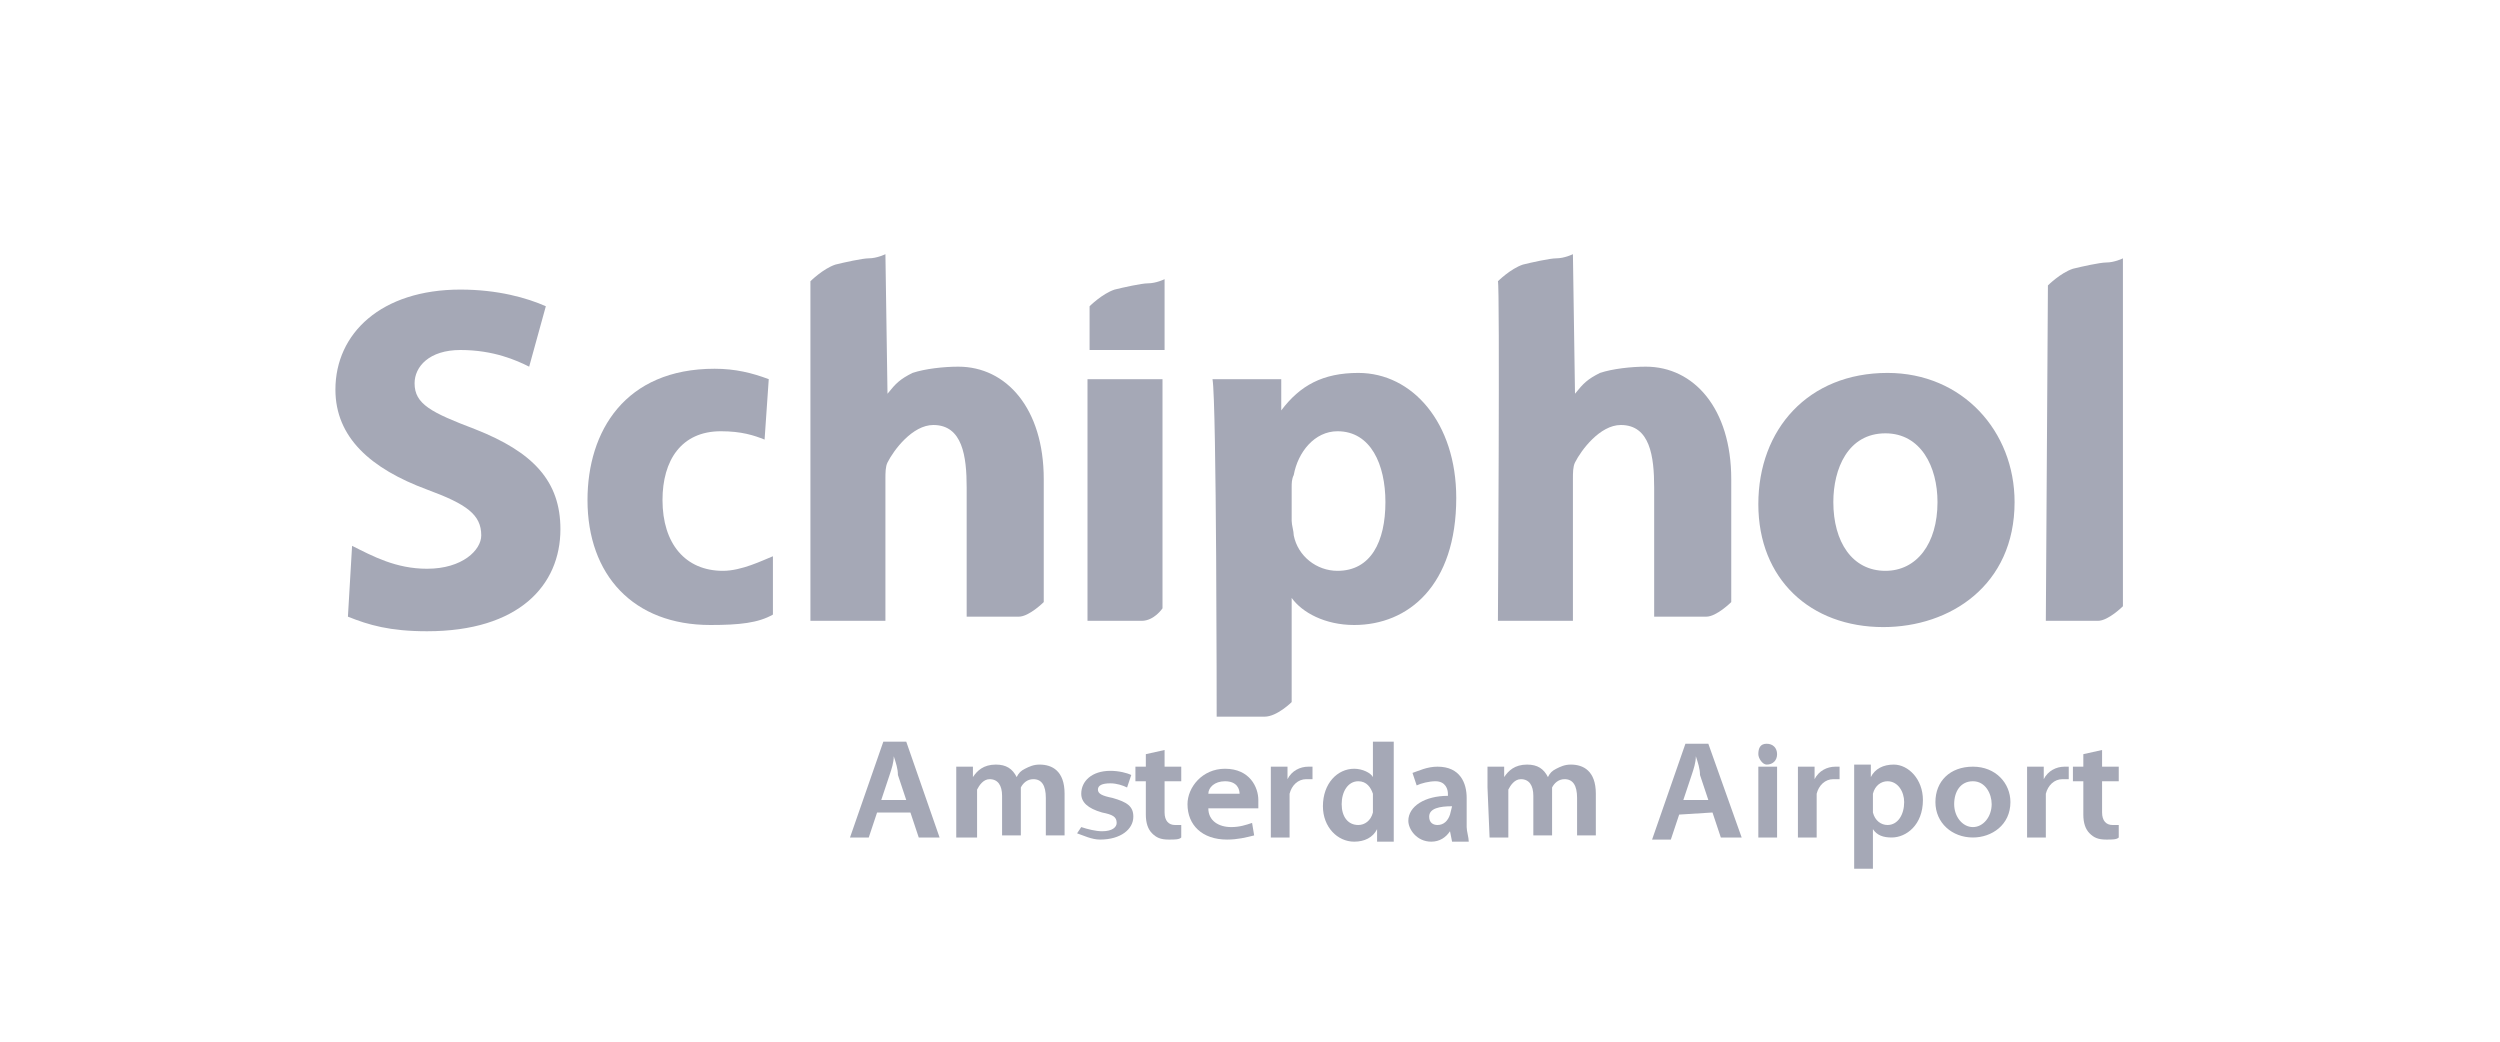 <svg width="120" height="50" viewBox="0 0 120 50" fill="none" xmlns="http://www.w3.org/2000/svg">
<path fill-rule="evenodd" clip-rule="evenodd" d="M42.3 38.4L42.7 37.2C42.8 36.9 42.9 36.6 42.9 36.3C43 36.6 43.1 36.9 43.1 37.2L43.5 38.4H42.3ZM43.7 39L44.1 40.2H45.1L43.5 35.6H42.4L40.8 40.2H41.7L42.1 39H43.7Z" fill="#A5A8B6"/>
<path fill-rule="evenodd" clip-rule="evenodd" d="M46 40.2H46.9V38.2C46.9 38.1 46.9 38 46.9 37.9C47 37.7 47.2 37.4 47.5 37.4C47.9 37.4 48.1 37.7 48.1 38.2V40.1H49V38.1C49 38 49 37.9 49 37.8C49.1 37.6 49.3 37.4 49.6 37.4C50 37.4 50.2 37.7 50.2 38.3V40.1H51.1V38.1C51.1 37 50.5 36.7 49.9 36.7C49.6 36.7 49.4 36.8 49.2 36.9C49 37 48.9 37.1 48.8 37.3C48.6 36.9 48.3 36.7 47.8 36.7C47.2 36.7 46.9 37 46.7 37.3V36.8H45.9C45.9 37.1 45.9 37.4 45.9 37.8V40.2H46Z" fill="#A5A8B6"/>
<path fill-rule="evenodd" clip-rule="evenodd" d="M51.7 40C52 40.1 52.4 40.3 52.8 40.3C53.8 40.3 54.4 39.8 54.4 39.2C54.4 38.7 54.1 38.5 53.4 38.3C52.9 38.2 52.7 38.1 52.7 37.9C52.7 37.7 52.9 37.6 53.3 37.6C53.6 37.6 53.9 37.7 54.1 37.8L54.3 37.2C54.1 37.1 53.7 37 53.3 37C52.4 37 51.9 37.5 51.9 38.1C51.9 38.5 52.2 38.8 52.9 39C53.4 39.1 53.6 39.2 53.6 39.5C53.6 39.7 53.4 39.9 52.9 39.9C52.6 39.9 52.2 39.8 51.9 39.7L51.7 40Z" fill="#A5A8B6"/>
<path fill-rule="evenodd" clip-rule="evenodd" d="M55 36.2V36.8H54.5V37.5H55V39.1C55 39.5 55.1 39.8 55.3 40C55.5 40.2 55.7 40.3 56.1 40.3C56.4 40.3 56.6 40.3 56.7 40.2V39.6C56.6 39.6 56.5 39.6 56.4 39.6C56.1 39.6 55.9 39.4 55.9 39V37.5H56.7V36.8H55.9V36L55 36.2Z" fill="#A5A8B6"/>
<path fill-rule="evenodd" clip-rule="evenodd" d="M58 38.1C58 37.8 58.3 37.5 58.8 37.5C59.4 37.5 59.5 37.9 59.5 38.1H58ZM60.4 38.8C60.4 38.7 60.4 38.6 60.4 38.4C60.4 37.8 60 36.9 58.8 36.9C57.7 36.9 57 37.8 57 38.6C57 39.6 57.7 40.3 58.9 40.3C59.4 40.3 59.8 40.2 60.2 40.1L60.1 39.5C59.8 39.6 59.5 39.7 59.1 39.7C58.5 39.7 58 39.4 58 38.8H60.4Z" fill="#A5A8B6"/>
<path fill-rule="evenodd" clip-rule="evenodd" d="M61 40.2H61.9V38.5C61.9 38.3 61.9 38.2 61.9 38.1C62 37.7 62.3 37.4 62.7 37.4C62.8 37.4 62.9 37.4 63 37.4V36.8C62.9 36.8 62.9 36.8 62.8 36.8C62.4 36.8 62 37 61.8 37.4V36.8H61C61 37.1 61 37.4 61 37.9V40.2Z" fill="#A5A8B6"/>
<path fill-rule="evenodd" clip-rule="evenodd" d="M65.9 38.8C65.9 38.9 65.9 38.9 65.9 39C65.8 39.4 65.5 39.6 65.2 39.6C64.7 39.6 64.4 39.2 64.4 38.6C64.4 38 64.7 37.5 65.2 37.5C65.6 37.5 65.8 37.8 65.9 38.1C65.9 38.2 65.9 38.3 65.9 38.3V38.8ZM65.9 35.4V37.3C65.8 37.1 65.4 36.9 65 36.9C64.2 36.9 63.5 37.6 63.5 38.7C63.5 39.7 64.2 40.4 65 40.4C65.5 40.4 65.9 40.2 66.1 39.8V40.4H66.9C66.9 40.2 66.9 39.8 66.9 39.5V35.6H65.9V35.4Z" fill="#A5A8B6"/>
<path fill-rule="evenodd" clip-rule="evenodd" d="M69.6 39.1C69.5 39.4 69.3 39.6 69 39.6C68.8 39.6 68.6 39.5 68.6 39.2C68.6 38.8 69.1 38.7 69.7 38.7L69.6 39.1ZM70.4 38.3C70.4 37.6 70.1 36.8 69 36.8C68.5 36.8 68.1 37 67.8 37.1L68 37.7C68.2 37.6 68.6 37.5 68.9 37.5C69.4 37.5 69.5 37.9 69.5 38.1V38.2C68.4 38.2 67.6 38.7 67.6 39.4C67.6 39.8 68 40.4 68.7 40.4C69.1 40.4 69.4 40.2 69.6 39.9L69.7 40.4H70.5C70.5 40.2 70.4 39.9 70.4 39.7V38.3Z" fill="#A5A8B6"/>
<path fill-rule="evenodd" clip-rule="evenodd" d="M71.5 40.2H72.4V38.2C72.4 38.1 72.4 38 72.4 37.9C72.5 37.7 72.7 37.4 73 37.4C73.4 37.4 73.6 37.7 73.6 38.2V40.1H74.5V38.1C74.5 38 74.5 37.9 74.5 37.8C74.6 37.6 74.8 37.4 75.1 37.4C75.5 37.4 75.7 37.7 75.7 38.3V40.1H76.6V38.1C76.6 37 76 36.7 75.4 36.7C75.1 36.7 74.9 36.8 74.7 36.9C74.5 37 74.4 37.1 74.3 37.3C74.1 36.9 73.8 36.7 73.3 36.7C72.7 36.7 72.4 37 72.2 37.3V36.8H71.4C71.4 37.1 71.4 37.4 71.4 37.8L71.5 40.2Z" fill="#A5A8B6"/>
<path fill-rule="evenodd" clip-rule="evenodd" d="M80.8 38.4L81.2 37.2C81.3 36.9 81.4 36.6 81.4 36.3C81.5 36.6 81.6 36.9 81.6 37.2L82 38.4H80.8ZM82.2 39L82.6 40.2H83.6L82 35.7H80.9L79.3 40.3H80.2L80.6 39.1L82.2 39Z" fill="#A5A8B6"/>
<path fill-rule="evenodd" clip-rule="evenodd" d="M84.8 35.7C84.5 35.7 84.4 35.9 84.4 36.2C84.4 36.4 84.6 36.7 84.8 36.7C85.1 36.7 85.3 36.5 85.3 36.2C85.3 35.9 85.1 35.7 84.8 35.7ZM85.3 40.2V36.8H84.4V40.2H85.3Z" fill="#A5A8B6"/>
<path fill-rule="evenodd" clip-rule="evenodd" d="M86.3 40.2H87.2V38.5C87.2 38.3 87.2 38.2 87.2 38.1C87.3 37.7 87.6 37.4 88 37.4C88.1 37.4 88.2 37.4 88.3 37.4V36.8C88.2 36.8 88.2 36.8 88.1 36.8C87.7 36.8 87.3 37 87.1 37.4V36.8H86.3C86.3 37.1 86.3 37.4 86.3 37.9V40.2Z" fill="#A5A8B6"/>
<path fill-rule="evenodd" clip-rule="evenodd" d="M89.9 38.3C89.9 38.3 89.9 38.2 89.9 38.1C90 37.7 90.3 37.5 90.6 37.5C91.1 37.5 91.4 38 91.4 38.5C91.4 39.1 91.1 39.6 90.6 39.6C90.3 39.6 90 39.4 89.9 39C89.9 38.9 89.9 38.9 89.9 38.8V38.3ZM89 41.7H89.9V39.8C90.1 40.1 90.4 40.2 90.8 40.2C91.5 40.2 92.3 39.6 92.3 38.4C92.3 37.4 91.6 36.7 90.9 36.7C90.4 36.7 90 36.9 89.8 37.3V36.7H89C89 37 89 37.4 89 37.8V41.7Z" fill="#A5A8B6"/>
<path fill-rule="evenodd" clip-rule="evenodd" d="M94.7 37.5C95.3 37.5 95.6 38.1 95.6 38.6C95.6 39.2 95.2 39.7 94.7 39.7C94.2 39.7 93.8 39.2 93.8 38.6C93.8 38 94.1 37.5 94.7 37.5ZM94.7 36.8C93.6 36.8 92.9 37.5 92.9 38.5C92.9 39.5 93.7 40.2 94.7 40.2C95.6 40.2 96.5 39.6 96.5 38.5C96.5 37.6 95.8 36.8 94.7 36.8Z" fill="#A5A8B6"/>
<path fill-rule="evenodd" clip-rule="evenodd" d="M97.3 40.2H98.2V38.5C98.2 38.3 98.2 38.2 98.2 38.1C98.3 37.7 98.6 37.4 99 37.4C99.1 37.4 99.2 37.4 99.3 37.4V36.8C99.2 36.8 99.2 36.8 99.1 36.8C98.7 36.8 98.3 37 98.1 37.4V36.8H97.3C97.3 37.1 97.3 37.4 97.3 37.9V40.2Z" fill="#A5A8B6"/>
<path fill-rule="evenodd" clip-rule="evenodd" d="M100 36.2V36.8H99.5V37.5H100V39.1C100 39.5 100.1 39.8 100.3 40C100.5 40.2 100.7 40.3 101.1 40.3C101.4 40.3 101.6 40.3 101.7 40.2V39.6C101.6 39.6 101.5 39.6 101.4 39.6C101.1 39.6 100.9 39.4 100.9 39V37.5H101.7V36.8H100.9V36L100 36.2Z" fill="#A5A8B6"/>
<path fill-rule="evenodd" clip-rule="evenodd" d="M16.7 29.6C17.7 30 18.7 30.3 20.5 30.3C24.9 30.3 26.9 28.1 26.9 25.4C26.9 23.1 25.6 21.7 22.8 20.6C20.7 19.8 19.9 19.4 19.9 18.4C19.9 17.6 20.6 16.8 22.1 16.8C23.7 16.8 24.8 17.3 25.4 17.6L26.2 14.7C25.3 14.3 23.9 13.9 22.1 13.9C18.3 13.9 16.1 16 16.1 18.7C16.1 21 17.8 22.5 20.5 23.5C22.4 24.2 23.1 24.7 23.1 25.7C23.1 26.4 22.2 27.3 20.5 27.3C19 27.3 17.9 26.7 16.9 26.2L16.7 29.6Z" fill="#A5A8B6"/>
<path fill-rule="evenodd" clip-rule="evenodd" d="M37.1 26.7C36.6 26.9 35.6 27.4 34.7 27.4C32.9 27.4 31.8 26.1 31.8 24C31.8 22.1 32.7 20.7 34.6 20.7C35.6 20.7 36.2 20.9 36.7 21.1L36.9 18.2C36.1 17.9 35.3 17.7 34.3 17.7C30 17.7 28.2 20.7 28.2 24C28.2 27.6 30.4 30 34.1 30C35.5 30 36.4 29.9 37.1 29.5V26.7Z" fill="#A5A8B6"/>
<path fill-rule="evenodd" clip-rule="evenodd" d="M38.9 29.8H42.5V23C42.5 22.7 42.5 22.4 42.6 22.2C42.9 21.6 43.8 20.4 44.8 20.4C46.2 20.4 46.4 21.9 46.4 23.4V29.6H48.9C49.4 29.6 50.1 28.9 50.1 28.9V23C50.1 19.6 48.3 17.6 46 17.6C45.3 17.6 44.4 17.7 43.8 17.9C43.2 18.2 43 18.4 42.6 18.9L42.5 12.2C42.5 12.2 42.1 12.4 41.7 12.4C41.4 12.4 40.5 12.6 40.1 12.7C39.5 12.9 38.9 13.5 38.9 13.5C38.9 13.7 38.9 29.8 38.9 29.8Z" fill="#A5A8B6"/>
<path fill-rule="evenodd" clip-rule="evenodd" d="M71.9 29.8H75.5V23C75.5 22.7 75.5 22.4 75.6 22.2C75.9 21.6 76.8 20.4 77.8 20.4C79.2 20.4 79.4 21.9 79.4 23.4V29.6H81.9C82.4 29.6 83.1 28.9 83.1 28.9V23C83.1 19.6 81.3 17.6 79 17.6C78.3 17.6 77.4 17.7 76.8 17.9C76.2 18.2 76 18.4 75.6 18.9L75.5 12.2C75.5 12.2 75.1 12.4 74.7 12.4C74.4 12.4 73.5 12.6 73.1 12.7C72.5 12.9 71.9 13.5 71.9 13.5C72 13.7 71.9 29.8 71.9 29.8Z" fill="#A5A8B6"/>
<path fill-rule="evenodd" clip-rule="evenodd" d="M98.2 29.8H100.7C101.2 29.8 101.9 29.1 101.9 29.1V23.2V12.4C101.9 12.4 101.5 12.6 101.1 12.6C100.8 12.6 99.9 12.8 99.5 12.9C98.9 13.1 98.3 13.7 98.3 13.7L98.2 29.8Z" fill="#A5A8B6"/>
<path fill-rule="evenodd" clip-rule="evenodd" d="M55.9 16.8V13.4C55.9 13.4 55.5 13.6 55.1 13.6C54.8 13.6 53.9 13.8 53.5 13.9C52.9 14.1 52.3 14.7 52.3 14.7V16.8H55.9Z" fill="#A5A8B6"/>
<path fill-rule="evenodd" clip-rule="evenodd" d="M55.8 29.2V18.2H52.2V29.8H54.8C55.4 29.8 55.8 29.2 55.8 29.2Z" fill="#A5A8B6"/>
<path fill-rule="evenodd" clip-rule="evenodd" d="M62 23.4C62 23.2 62 23 62.1 22.8C62.3 21.7 63.1 20.7 64.2 20.7C65.8 20.7 66.5 22.3 66.5 24.1C66.5 26 65.8 27.4 64.2 27.4C63.2 27.4 62.3 26.7 62.1 25.7C62.1 25.5 62 25.2 62 25V23.4ZM58.4 34.4H60.7C61.3 34.4 62 33.7 62 33.7V28.7C62.5 29.4 63.6 30 65 30C67.6 30 69.9 28.1 69.9 23.9C69.9 20.3 67.8 17.9 65.2 17.9C63.5 17.9 62.4 18.5 61.5 19.7V20V18.2H58.2C58.4 19.3 58.4 34.4 58.4 34.4Z" fill="#A5A8B6"/>
<path fill-rule="evenodd" clip-rule="evenodd" d="M90.5 20.8C92.2 20.8 93 22.4 93 24.1C93 26.1 92 27.4 90.5 27.4C88.9 27.4 88 26 88 24.1C88 22.5 88.7 20.8 90.5 20.8ZM90.6 17.9C86.8 17.9 84.4 20.6 84.4 24.2C84.4 27.8 86.9 30.1 90.4 30.1C93.6 30.1 96.7 28.1 96.7 24.1C96.7 20.7 94.2 17.9 90.6 17.9Z" fill="#A5A8B6"/>
</svg>
